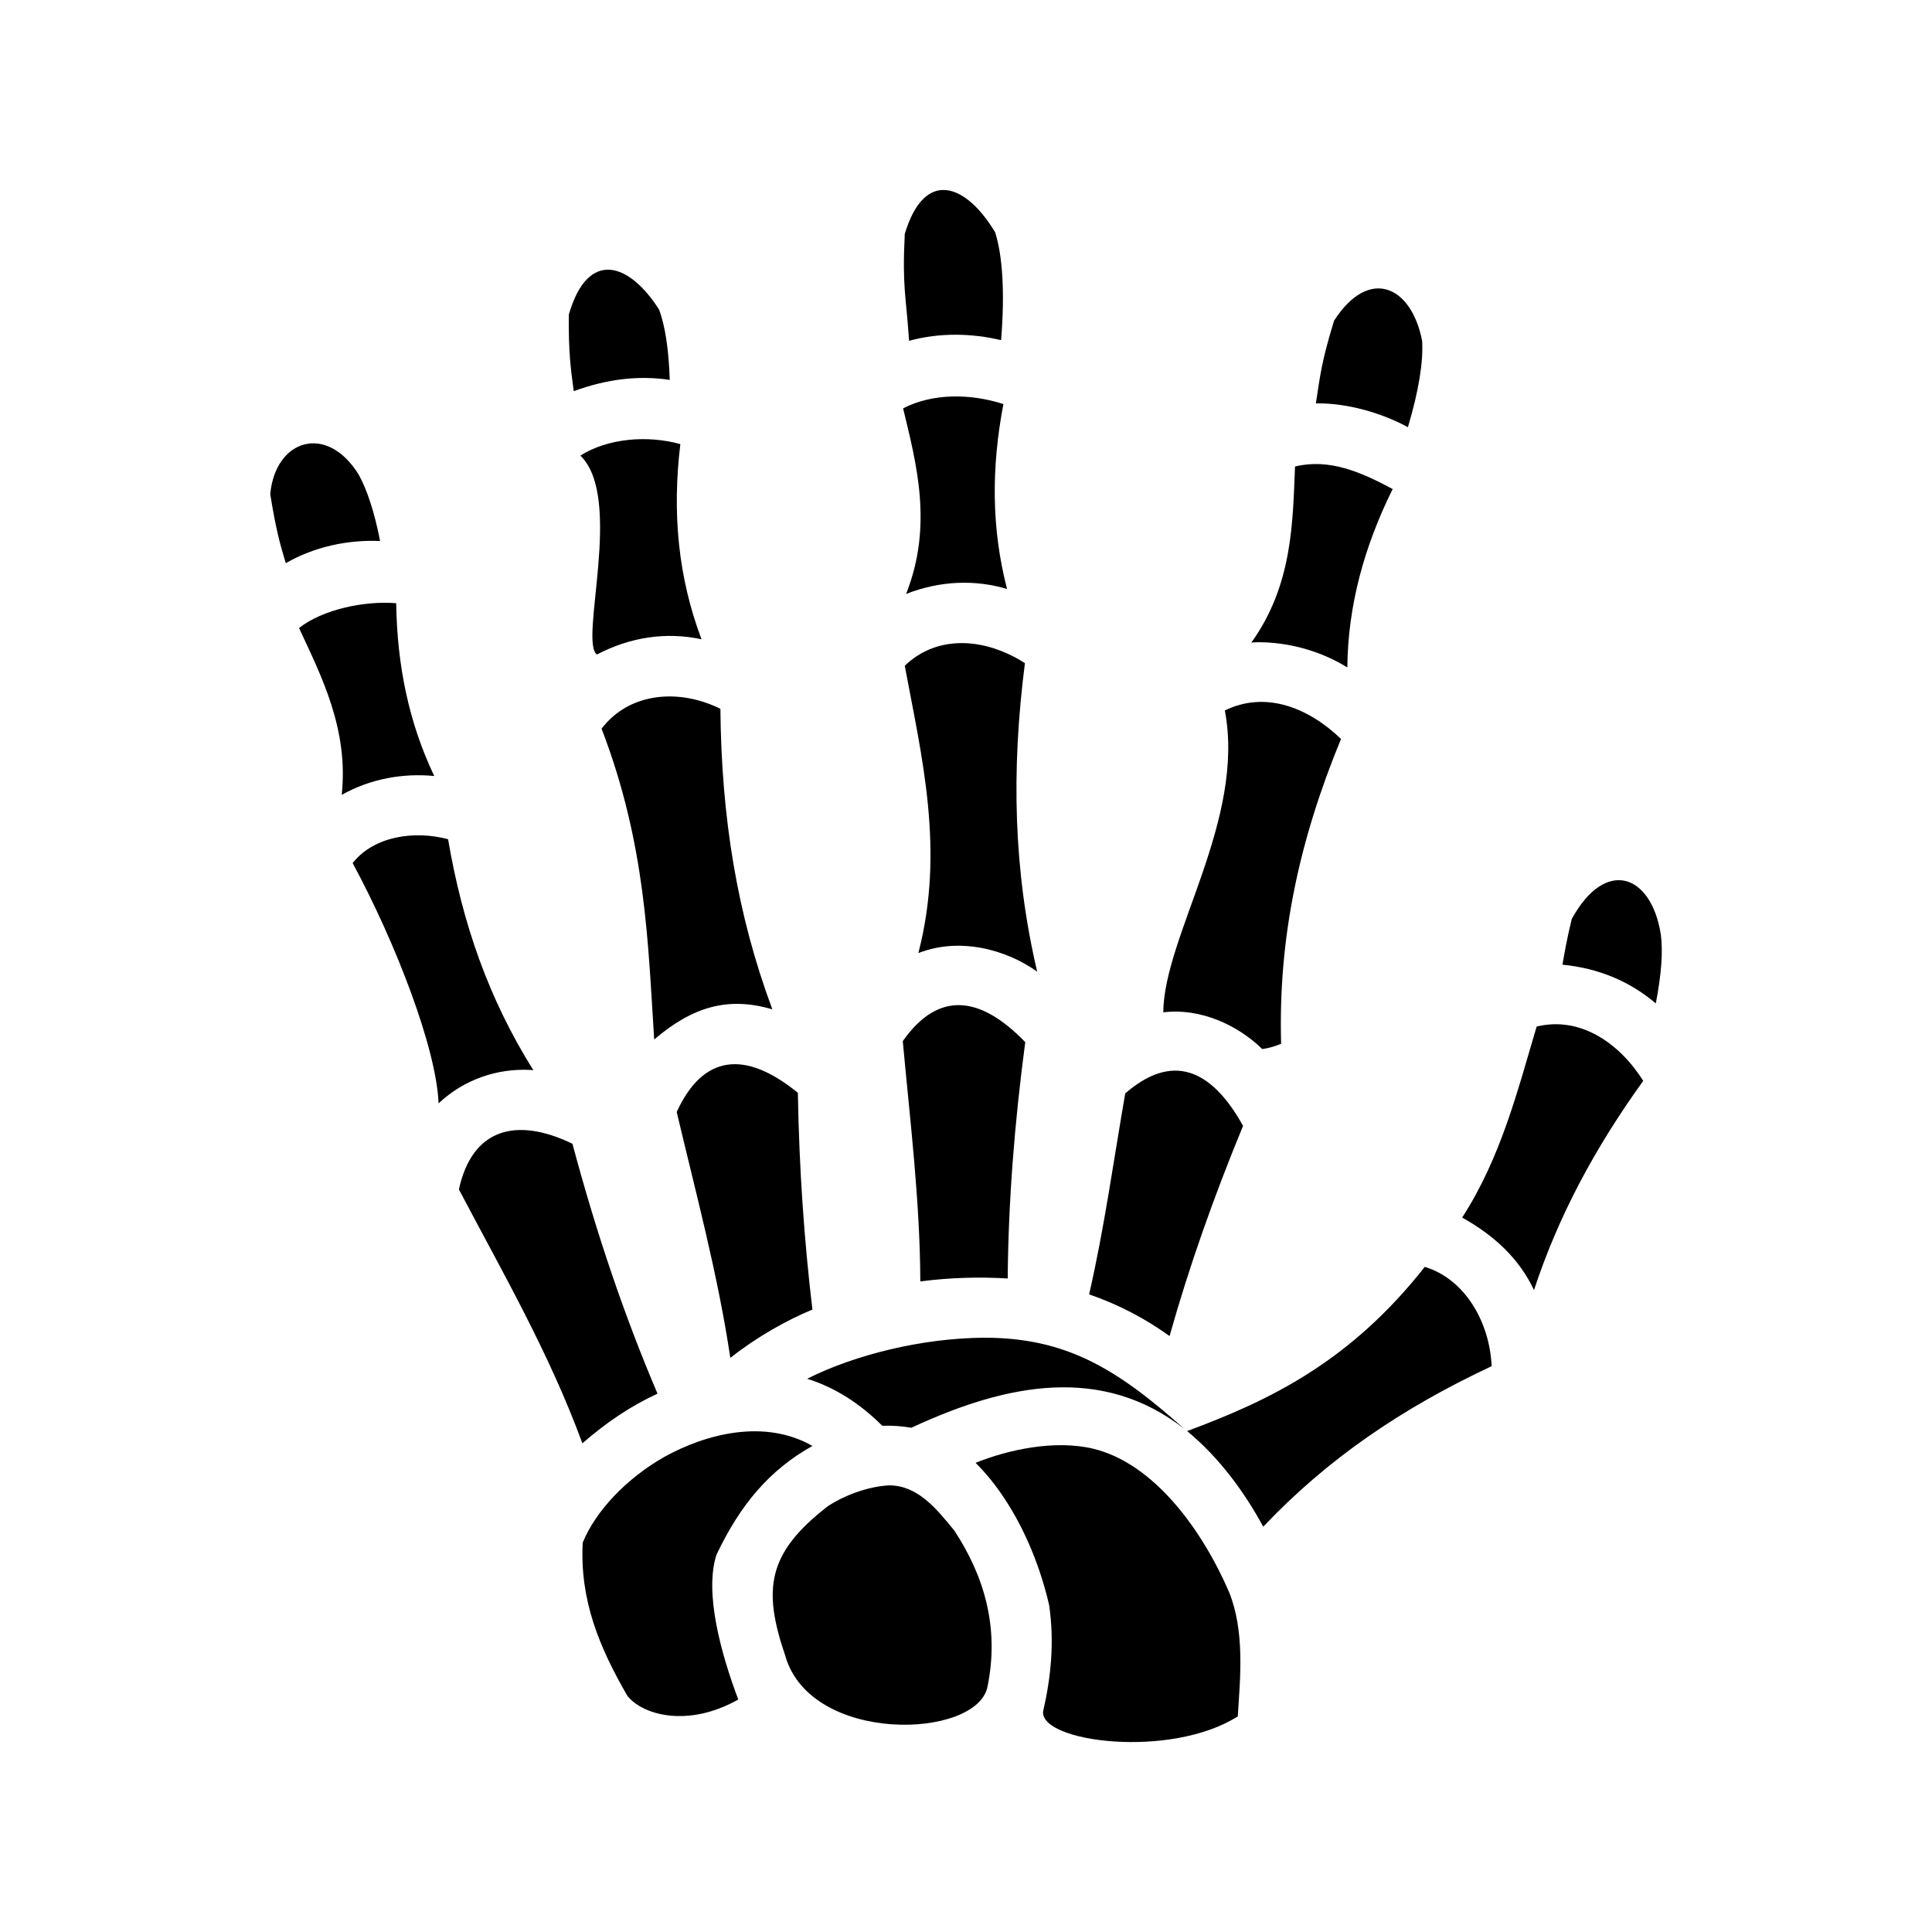 <svg xmlns="http://www.w3.org/2000/svg" width="100%" height="100%" viewBox="0 0 583.68 583.68"><path d="M273.34 70.67c-0.8 16.4 0.4 18.5 1.3 32.3 9.3-2.57 19.1-2.28 27.8-0.2 1.2-14.6 0.4-25.7-1.8-32.6-8.8-14.67-21.3-19.44-27.3 0.5zM171.84 95.07c-0.1 11.8 0.6 16.4 1.5 23.1 10.1-3.67 19.5-4.81 29-3.4-0.3-9.2-1.4-16.3-3.2-21.2-8.9-14.06-21.5-18.62-27.3 1.5z m231.2 1.8c-3.9 12.7-4.2 16.7-5.5 25 9.7-0.17 20.3 3.07 27.8 7.2 3.3-11 4.7-19.9 4.3-26.1-3.2-16.59-16-22.53-26.6-6.1zM272.84 123.37c4 16.67 9.1 35.37 0.9 56.07 10.2-4 20.8-4.4 30.5-1.5-4.7-18.2-4.8-36.5-1.1-55.87-10-3.21-21.4-3.31-30.3 1.3z m-97.5 14.27c13.2 12.8-0.5 56.2 5 60.1 10.1-5.3 21-6.9 31.6-4.6-7.1-18.8-8.9-38.2-6.4-58.97-9.8-2.72-21.8-1.84-30.2 3.47z m-93.7 11.6c1.7 10.7 3 15.3 4.7 20.9 8.7-5 18.7-7.1 28.49-6.7-1.73-8.9-3.99-15.6-6.49-20.1-9.56-15.42-25.07-10.78-26.7 5.9z m309.6-8.3c-0.7 16.8-0.7 35.8-13.2 53.2 0.4 0 0.8-0.1 1.2-0.1 10-0.2 19.9 2.7 27.8 7.6 0.2-18.6 5-36.3 13.7-53.9-9.7-5.2-19.2-9.3-29.5-6.8zM90.34 189.74c6.8 14.6 15 30.6 12.9 50.4 8.74-4.9 18.49-6.6 27.95-5.7-7.67-16.1-11.2-33.3-11.5-52.2-9.6-0.8-22.27 1.9-29.35 7.5z m183 11.4c5.1 27.4 12.2 55.7 4.1 86.8 12.2-4.8 26.2-1.3 35.9 5.6-7.1-30.3-7.9-60.4-3.7-93.2-12.2-7.8-26.6-8.6-36.3 0.8z m-91.6 19c13.4 34.9 14 64.5 15.9 93.9 11.5-9.8 22.2-13.1 35.7-9.1-10.7-28.7-15.4-58.1-15.7-90.8-12.5-6.2-27.5-5-35.9 6z m188.3-5.5c6.3 33.2-18.4 68.1-18.6 91.2 11.2-1.4 22.6 3.9 29.9 11.1 2.1-0.3 4-0.9 5.7-1.6-0.9-31.9 5.4-61.3 18.1-92.1-9.9-9.5-22.8-14.6-35.1-8.6zM106.54 260.74c13.1 24.3 25.3 56 25.96 72.6 7.74-7.3 17.84-10.6 27.64-10.1 0.4 0 0.7 0.1 1 0.1-13.4-21.4-21.4-44.1-25.77-69.8-10.05-2.7-22.37-1-28.83 7.2zM474.84 277.64c-1.5 6.2-2.2 10.3-2.8 13.8 11.1 1.1 20.4 5.1 28.2 11.7 1.7-8.8 2.2-15.8 1.5-20.9-2.9-18.2-16.7-23.2-26.9-4.6z m-202.1 36.9c2.2 24.1 5.2 48.1 5.3 72.6 9-1.2 18-1.4 26.4-0.9 0.2-23 2-46.6 5.3-71.4-13.8-14.3-26.4-15.4-37-0.3z m191.5-4.4c-5.7 19.1-10.7 39.4-22.5 57.7 10 5.6 17.3 12.6 21.7 21.9 7.3-22.2 18.3-42.8 33-63.2-7.3-11.6-19.2-19.6-32.2-16.4z m-259.8 25.8c5.8 24.6 12.4 48.9 16.2 74.3 7.8-6.2 17-11.4 24.8-14.6-2.5-21-4-42.6-4.4-65.5-16.1-13.1-28.7-11.4-36.6 5.8z m135.5-5.6c-3.5 20.2-6.3 40.6-10.9 60.7 9 3.1 17.1 7.4 24.3 12.6 5.9-21 13.3-41.9 22.2-63.5-9.8-17.7-21.7-21.9-35.6-9.8z m-201.3 29c13.1 24.9 27.3 49.4 37.3 76.7 7.4-6.4 14.5-11.2 22.7-15-10.1-23.7-18.5-48.6-25.7-75.5-17-8.2-30.3-4.6-34.3 13.8z m291.8 23.4c-22.3 28.3-46.1 40.1-71.8 49.6 9.7 8 17.3 18.4 23 28.9 19.4-20.5 41.9-35.8 69-48.5-0.6-13.5-8.2-26.4-20.2-30z m-133.1 21.4c-18.6 0.1-39 5.1-53.5 12.4 8.7 2.7 16.3 7.8 22.7 14.2 2.9-0.1 5.9 0.1 8.8 0.6 29.4-13.7 57.9-18.8 82.4 0.3-20.5-18.3-35.8-27.5-60.4-27.5z m-96.8 36.1c-11.2 6.4-20.5 16.1-24.5 25.8-0.9 17.4 5 31.6 13.5 46.3 4.6 5.8 18.3 9.7 33.5 1.1-5.2-13.8-10.3-32.2-6.6-43.7 7.2-15.2 16.1-25.7 29-32.9-14.3-8.2-32-3.8-44.9 3.4z m94.2 1.7c3.2 3.2 6.1 6.8 8.6 10.6 6.6 9.9 11.1 21.5 13.6 32.3 1.7 11.5 0.5 22.1-1.8 32.2-1 9.3 38.5 14.4 58.8 1.5 0.8-12 2.1-25.8-2.6-37.5-8.1-18.8-22.7-39-41.2-43.4-11.6-2.7-25.5 0.3-35.4 4.3z m-26.2 6.8c-6.7 0.4-13.7 3.2-18.3 6.2-18.6 14.3-19.8 25.3-13 45.3 7.7 26.9 58 25.2 61.1 9.3 3.6-17.7-0.9-33.2-10-47.1-5.6-6.9-11.2-13.7-19.8-13.7z" /></svg>